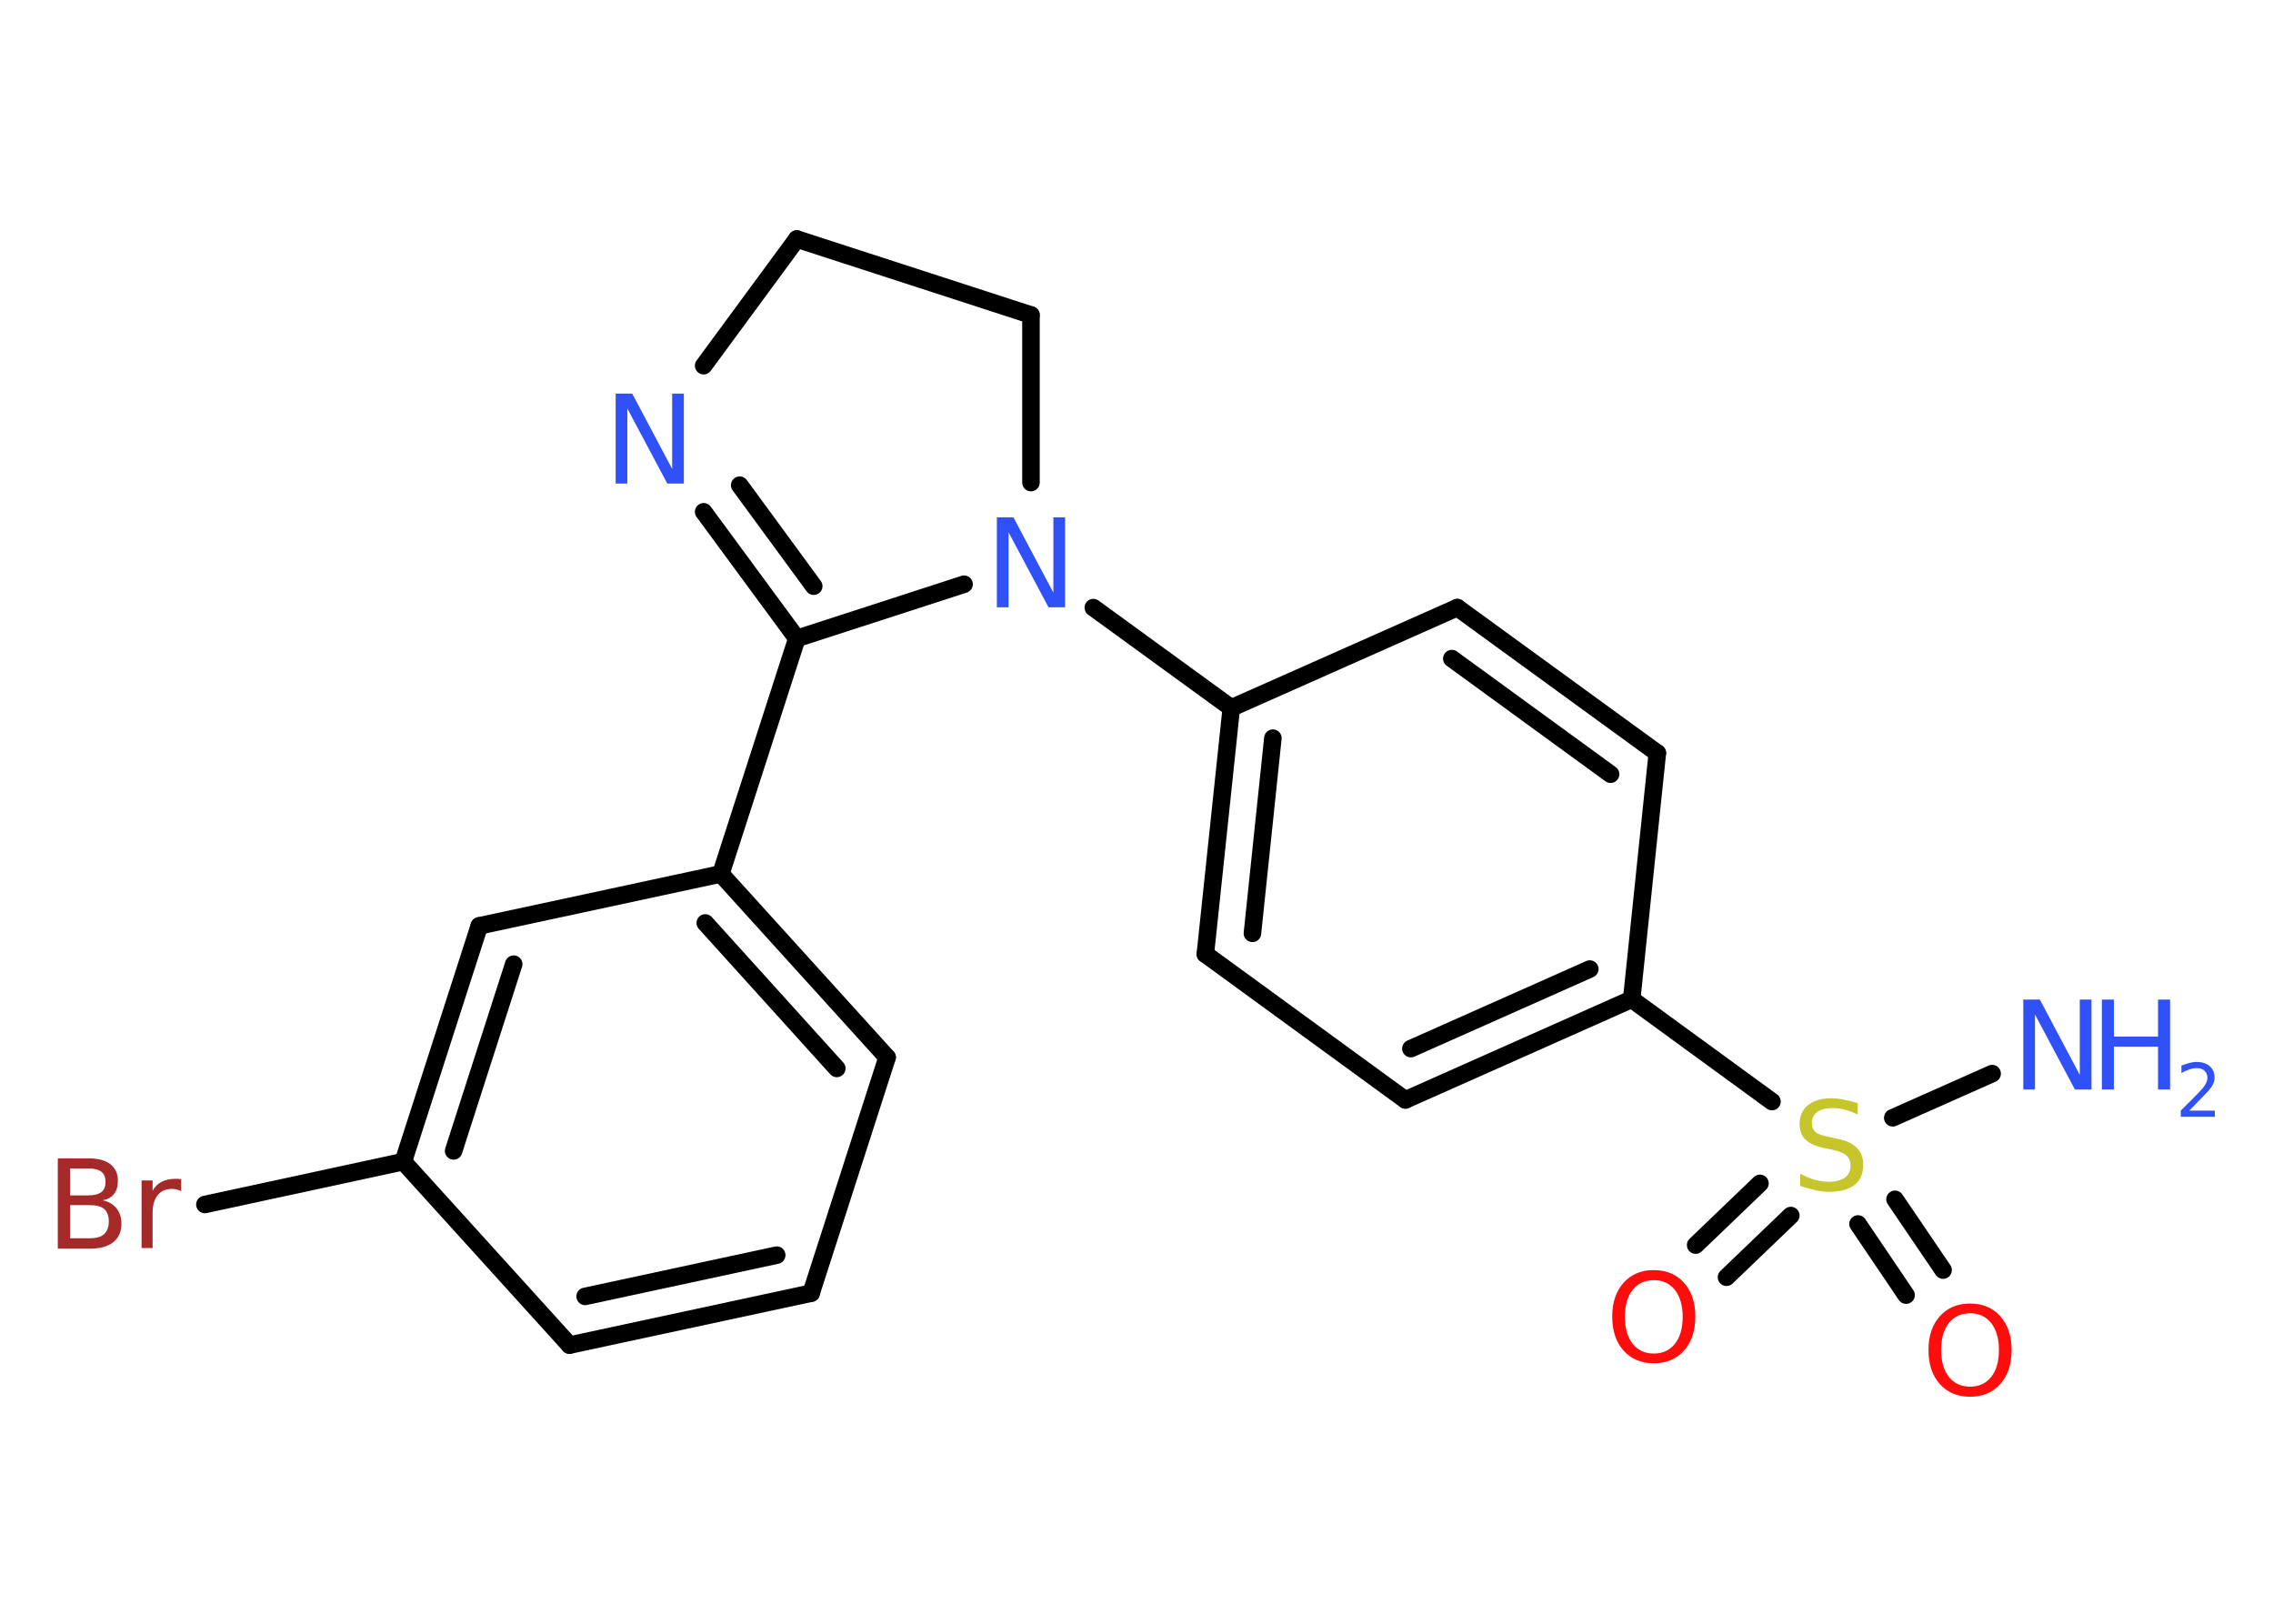 <?xml version='1.0' encoding='UTF-8'?>
<!DOCTYPE svg PUBLIC "-//W3C//DTD SVG 1.1//EN" "http://www.w3.org/Graphics/SVG/1.1/DTD/svg11.dtd">
<svg version='1.2' xmlns='http://www.w3.org/2000/svg' xmlns:xlink='http://www.w3.org/1999/xlink' width='70.0mm' height='50.0mm' viewBox='0 0 70.0 50.0'>
  <desc>Generated by the Chemistry Development Kit (http://github.com/cdk)</desc>
  <g stroke-linecap='round' stroke-linejoin='round' stroke='#000000' stroke-width='.54' fill='#3050F8'>
    <rect x='.0' y='.0' width='70.0' height='50.0' fill='#FFFFFF' stroke='none'/>
    <g id='mol1' class='mol'>
      <line id='mol1bnd1' class='bond' x1='61.35' y1='33.06' x2='58.29' y2='34.42'/>
      <g id='mol1bnd2' class='bond'>
        <line x1='55.15' y1='37.43' x2='53.17' y2='39.33'/>
        <line x1='54.2' y1='36.44' x2='52.22' y2='38.34'/>
      </g>
      <g id='mol1bnd3' class='bond'>
        <line x1='58.36' y1='36.93' x2='59.84' y2='39.11'/>
        <line x1='57.22' y1='37.69' x2='58.7' y2='39.88'/>
      </g>
      <line id='mol1bnd4' class='bond' x1='54.57' y1='33.92' x2='50.25' y2='30.77'/>
      <g id='mol1bnd5' class='bond'>
        <line x1='43.28' y1='33.87' x2='50.25' y2='30.77'/>
        <line x1='43.45' y1='32.29' x2='48.96' y2='29.84'/>
      </g>
      <line id='mol1bnd6' class='bond' x1='43.28' y1='33.87' x2='37.12' y2='29.38'/>
      <g id='mol1bnd7' class='bond'>
        <line x1='37.92' y1='21.8' x2='37.12' y2='29.38'/>
        <line x1='39.2' y1='22.73' x2='38.57' y2='28.74'/>
      </g>
      <line id='mol1bnd8' class='bond' x1='37.92' y1='21.8' x2='33.67' y2='18.71'/>
      <line id='mol1bnd9' class='bond' x1='31.75' y1='14.86' x2='31.75' y2='9.7'/>
      <line id='mol1bnd10' class='bond' x1='31.75' y1='9.7' x2='24.54' y2='7.36'/>
      <line id='mol1bnd11' class='bond' x1='24.54' y1='7.36' x2='21.67' y2='11.26'/>
      <g id='mol1bnd12' class='bond'>
        <line x1='21.67' y1='15.76' x2='24.54' y2='19.66'/>
        <line x1='22.78' y1='14.94' x2='25.06' y2='18.05'/>
      </g>
      <line id='mol1bnd13' class='bond' x1='29.69' y1='17.99' x2='24.54' y2='19.66'/>
      <line id='mol1bnd14' class='bond' x1='24.54' y1='19.66' x2='22.2' y2='26.91'/>
      <g id='mol1bnd15' class='bond'>
        <line x1='27.32' y1='32.56' x2='22.2' y2='26.91'/>
        <line x1='25.77' y1='32.9' x2='21.72' y2='28.42'/>
      </g>
      <line id='mol1bnd16' class='bond' x1='27.32' y1='32.56' x2='24.98' y2='39.82'/>
      <g id='mol1bnd17' class='bond'>
        <line x1='17.54' y1='41.42' x2='24.98' y2='39.82'/>
        <line x1='18.02' y1='39.92' x2='23.92' y2='38.65'/>
      </g>
      <line id='mol1bnd18' class='bond' x1='17.54' y1='41.42' x2='12.42' y2='35.77'/>
      <line id='mol1bnd19' class='bond' x1='12.42' y1='35.77' x2='6.31' y2='37.09'/>
      <g id='mol1bnd20' class='bond'>
        <line x1='14.76' y1='28.51' x2='12.42' y2='35.77'/>
        <line x1='15.82' y1='29.69' x2='13.97' y2='35.44'/>
      </g>
      <line id='mol1bnd21' class='bond' x1='22.2' y1='26.91' x2='14.76' y2='28.51'/>
      <line id='mol1bnd22' class='bond' x1='37.92' y1='21.8' x2='44.88' y2='18.71'/>
      <g id='mol1bnd23' class='bond'>
        <line x1='51.04' y1='23.19' x2='44.88' y2='18.71'/>
        <line x1='49.6' y1='23.84' x2='44.71' y2='20.28'/>
      </g>
      <line id='mol1bnd24' class='bond' x1='50.25' y1='30.77' x2='51.04' y2='23.19'/>
      <g id='mol1atm1' class='atom'>
        <path d='M62.32 30.78h.5l1.23 2.32v-2.32h.36v2.77h-.51l-1.23 -2.31v2.31h-.36v-2.77z' stroke='none'/>
        <path d='M64.73 30.78h.37v1.14h1.36v-1.14h.37v2.77h-.37v-1.32h-1.36v1.32h-.37v-2.77z' stroke='none'/>
        <path d='M67.43 34.2h.78v.19h-1.05v-.19q.13 -.13 .35 -.35q.22 -.22 .28 -.29q.11 -.12 .15 -.21q.04 -.08 .04 -.16q.0 -.13 -.09 -.22q-.09 -.08 -.24 -.08q-.11 .0 -.22 .04q-.12 .04 -.25 .11v-.23q.14 -.05 .25 -.08q.12 -.03 .21 -.03q.26 .0 .41 .13q.15 .13 .15 .35q.0 .1 -.04 .19q-.04 .09 -.14 .21q-.03 .03 -.18 .19q-.15 .15 -.42 .43z' stroke='none'/>
      </g>
      <path id='mol1atm2' class='atom' d='M57.21 33.96v.36q-.21 -.1 -.4 -.15q-.19 -.05 -.37 -.05q-.31 .0 -.47 .12q-.17 .12 -.17 .34q.0 .18 .11 .28q.11 .09 .42 .15l.23 .05q.42 .08 .62 .28q.2 .2 .2 .54q.0 .4 -.27 .61q-.27 .21 -.79 .21q-.2 .0 -.42 -.05q-.22 -.05 -.46 -.13v-.38q.23 .13 .45 .19q.22 .06 .43 .06q.32 .0 .5 -.13q.17 -.13 .17 -.36q.0 -.21 -.13 -.32q-.13 -.11 -.41 -.17l-.23 -.05q-.42 -.08 -.61 -.26q-.19 -.18 -.19 -.49q.0 -.37 .26 -.58q.26 -.21 .71 -.21q.19 .0 .39 .04q.2 .04 .41 .1z' stroke='none' fill='#C6C62C'/>
      <path id='mol1atm3' class='atom' d='M50.93 39.42q-.41 .0 -.65 .3q-.24 .3 -.24 .83q.0 .52 .24 .83q.24 .3 .65 .3q.41 .0 .65 -.3q.24 -.3 .24 -.83q.0 -.52 -.24 -.83q-.24 -.3 -.65 -.3zM50.93 39.11q.58 .0 .93 .39q.35 .39 .35 1.04q.0 .66 -.35 1.05q-.35 .39 -.93 .39q-.58 .0 -.93 -.39q-.35 -.39 -.35 -1.05q.0 -.65 .35 -1.04q.35 -.39 .93 -.39z' stroke='none' fill='#FF0D0D'/>
      <path id='mol1atm4' class='atom' d='M60.67 40.44q-.41 .0 -.65 .3q-.24 .3 -.24 .83q.0 .52 .24 .83q.24 .3 .65 .3q.41 .0 .65 -.3q.24 -.3 .24 -.83q.0 -.52 -.24 -.83q-.24 -.3 -.65 -.3zM60.67 40.14q.58 .0 .93 .39q.35 .39 .35 1.04q.0 .66 -.35 1.05q-.35 .39 -.93 .39q-.58 .0 -.93 -.39q-.35 -.39 -.35 -1.05q.0 -.65 .35 -1.04q.35 -.39 .93 -.39z' stroke='none' fill='#FF0D0D'/>
      <path id='mol1atm9' class='atom' d='M30.71 15.93h.5l1.23 2.32v-2.32h.36v2.77h-.51l-1.23 -2.31v2.31h-.36v-2.77z' stroke='none'/>
      <path id='mol1atm12' class='atom' d='M18.97 12.12h.5l1.23 2.32v-2.32h.36v2.77h-.51l-1.23 -2.31v2.31h-.36v-2.77z' stroke='none'/>
      <path id='mol1atm19' class='atom' d='M2.16 37.11v1.02h.6q.31 .0 .45 -.13q.14 -.13 .14 -.39q.0 -.26 -.14 -.38q-.14 -.12 -.45 -.12h-.6zM2.16 35.98v.83h.55q.27 .0 .41 -.1q.13 -.1 .13 -.32q.0 -.21 -.13 -.31q-.13 -.1 -.41 -.1h-.55zM1.79 35.67h.95q.43 .0 .66 .18q.23 .18 .23 .51q.0 .26 -.12 .41q-.12 .15 -.35 .19q.28 .06 .43 .25q.15 .19 .15 .47q.0 .37 -.25 .57q-.25 .2 -.72 .2h-.99v-2.77zM5.58 36.68q-.06 -.03 -.13 -.05q-.07 -.02 -.15 -.02q-.29 .0 -.44 .19q-.16 .19 -.16 .54v1.09h-.34v-2.08h.34v.32q.1 -.19 .28 -.28q.17 -.09 .42 -.09q.04 .0 .08 .0q.04 .0 .1 .01v.35z' stroke='none' fill='#A62929'/>
    </g>
  </g>
</svg>
